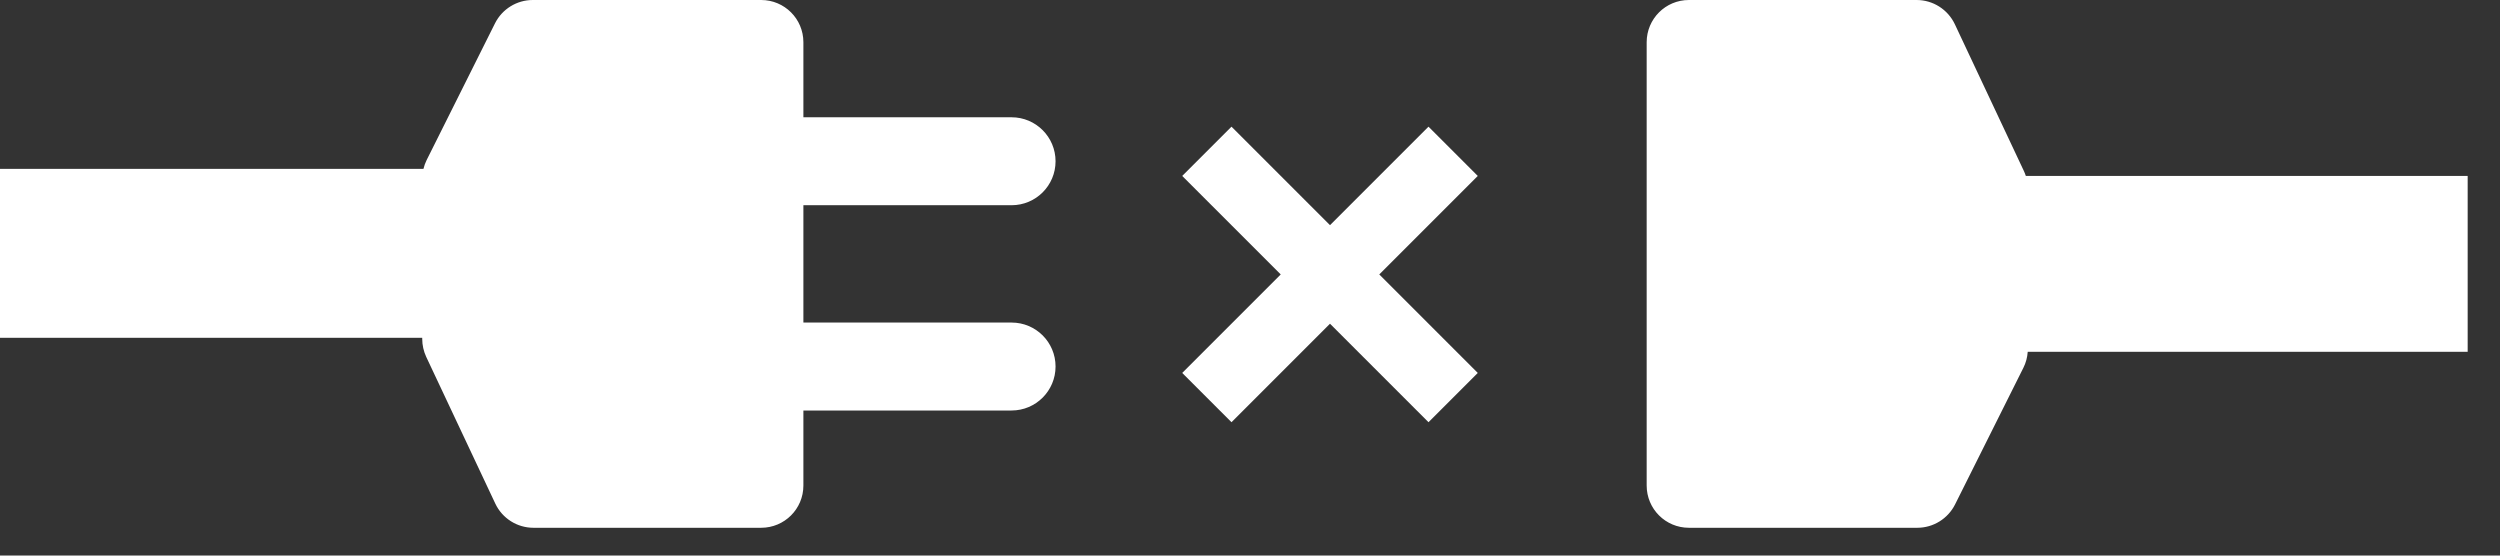 <svg width="45" height="10" viewBox="0 0 45 10" fill="none" xmlns="http://www.w3.org/2000/svg">
<rect x="0" y="0" width="45" height="10" fill="#333333" stroke="none"/>
<path fill-rule="evenodd" clip-rule="evenodd" d="M9.59 0C9.302 0 9.039 0.163 8.91 0.42L7.68 2.88C7.655 2.931 7.635 2.985 7.622 3.04H3.05176e-05V6.08H7.6V6.1C7.6 6.212 7.625 6.322 7.672 6.424L8.915 9.064C9.04 9.33 9.308 9.5 9.602 9.5H13.701C14.121 9.5 14.461 9.16 14.461 8.74V7.389H18.208C18.646 7.389 19 7.034 19 6.597C19 6.16 18.646 5.806 18.208 5.806H14.461V3.694H18.208C18.646 3.694 19 3.34 19 2.903C19 2.466 18.646 2.111 18.208 2.111H14.461V0.76C14.461 0.34 14.121 0 13.701 0H9.59ZM44.418 3.167H36.465C36.455 3.136 36.443 3.106 36.429 3.076L35.187 0.436C35.061 0.17 34.793 0 34.499 0H30.4C29.98 0 29.64 0.34 29.64 0.76V8.74C29.64 9.16 29.98 9.5 30.4 9.5L34.511 9.5C34.799 9.5 35.062 9.337 35.191 9.08L36.421 6.62C36.466 6.531 36.492 6.433 36.499 6.333H44.418V3.167ZM26.6 6.713L25.713 7.6L23.94 5.827L22.167 7.6L21.28 6.713L23.053 4.94L21.28 3.167L22.167 2.28L23.94 4.053L25.713 2.28L26.6 3.167L24.827 4.94L26.6 6.713Z" fill="white"/>
</svg>

